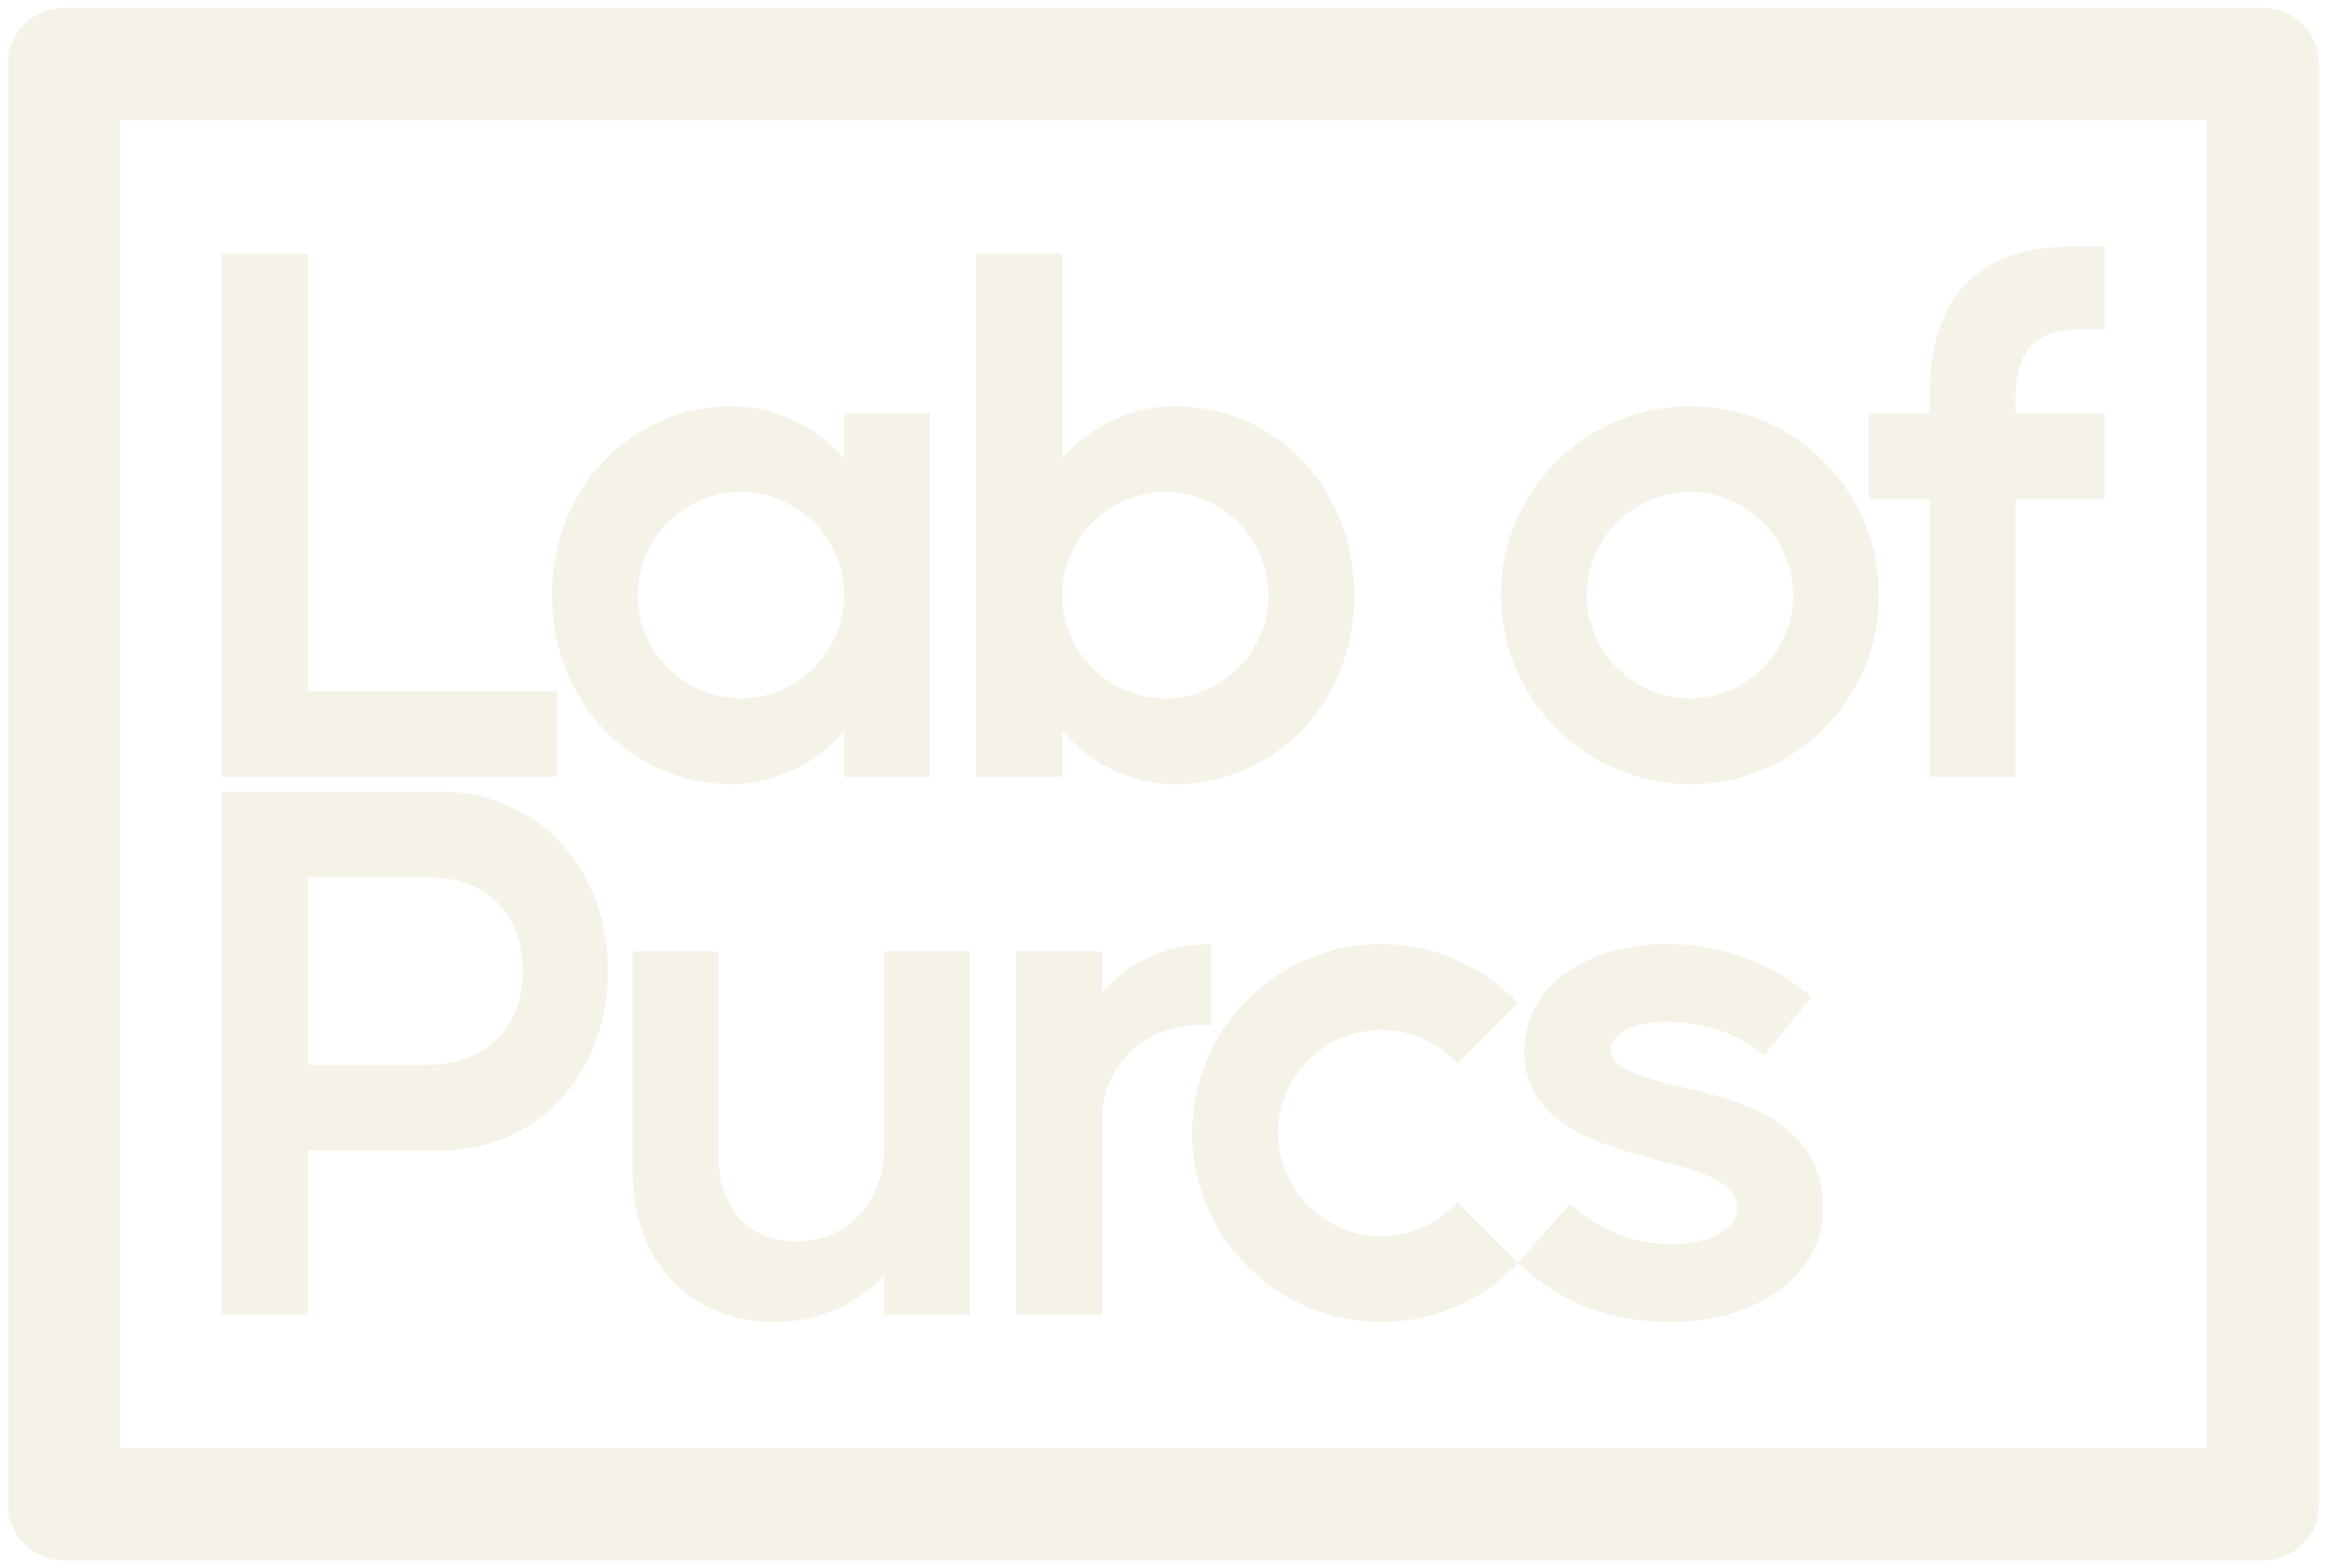 <?xml version="1.0" encoding="UTF-8"?>
<!-- Created with Inkscape (http://www.inkscape.org/) -->
<svg width="413.92mm" height="279.05mm" version="1.1" viewBox="0 0 413.92 279.05" xmlns="http://www.w3.org/2000/svg">
 <defs>
  <filter id="filter16741" x="-.029" y="-.044" width="1.058" height="1.089" color-interpolation-filters="sRGB">
   <feGaussianBlur stdDeviation="0.583"/>
  </filter>
  <filter id="filter7430" x="-.004" y="-.007" width="1.008" height="1.015" color-interpolation-filters="sRGB">
   <feGaussianBlur stdDeviation="0.583"/>
  </filter>
 </defs>
 <g transform="translate(55.651 -8.151)">
  <g fill="#f5f2e8" filter="url(#filter7430)" stroke-width=".673" aria-label="Lab of  Purcs">
   <path d="m-16.164 53.275v93.091h59.604v-15.257h-44.347v-77.834z"/>
   <path d="m42.524 114.04c0 18.489 13.576 33.616 32.065 33.616 8.146 0 15.644-4.267 19.911-9.568v8.275h15.257v-64.646h-15.257v8.016c-4.267-5.042-11.766-9.309-19.911-9.309-18.489 0-32.065 15.127-32.065 33.616zm33.616-18.36c10.085 0 18.36 8.275 18.36 18.36 0 10.085-8.275 18.36-18.36 18.36s-18.36-8.275-18.36-18.36c0-10.085 8.275-18.36 18.36-18.36z"/>
   <path d="m118.02 146.37h15.257v-8.275c4.267 5.301 11.766 9.568 19.911 9.568 18.618 0 32.065-15.127 32.065-33.616 0-18.489-13.446-33.616-32.065-33.616-8.146 0-15.644 4.267-19.911 9.309v-36.461h-15.257zm33.616-50.683c10.085 0 18.36 8.275 18.36 18.36 0 10.085-8.275 18.36-18.36 18.36-10.085 0-18.36-8.275-18.36-18.36 0-10.085 8.275-18.36 18.36-18.36z"/>
   <path d="m244.96 80.427c-18.489 0-33.616 14.998-33.616 33.616 0 18.489 15.127 33.616 33.616 33.616 18.618 0 33.616-15.127 33.616-33.616 0-18.618-14.998-33.616-33.616-33.616zm-18.36 33.616c0-10.085 8.275-18.36 18.36-18.36 10.085 0 18.36 8.275 18.36 18.36 0 10.085-8.275 18.36-18.36 18.36-10.085 0-18.36-8.275-18.36-18.36z"/>
   <path d="m287.62 96.976v49.39h15.257v-49.39h15.903v-15.257h-15.903v-2.457c0-9.826 4.267-12.541 11.895-12.541h4.008v-14.739h-5.301c-15.903 0-25.859 7.628-25.859 26.246v3.491h-10.861v15.257z"/>
   <path d="m-16.164 242.07h15.257v-29.22h23.531c17.196 0 29.867-13.576 29.867-31.935 0-18.36-12.671-31.935-29.867-31.935h-38.788zm36.849-77.834c10.214 0 16.679 6.465 16.679 16.679 0 10.085-6.594 16.679-16.808 16.679h-21.463v-33.358z"/>
   <path d="m56.876 177.43v38.917c0 16.42 10.343 27.022 25.341 27.022 7.628 0 14.61-3.232 19.394-8.275v6.982h15.257v-64.646h-15.257v34.909c0 10.085-6.853 16.679-15.644 16.679-8.146 0-13.834-5.172-13.834-15.903v-35.685z"/>
   <path d="m140.39 242.07v-34.909c0-9.826 8.016-16.679 17.713-16.679 0.517 0 1.164 0 1.681 0.129v-14.481c-8.275 0-14.998 3.491-19.394 8.663v-7.37h-15.257v64.646z"/>
   <path d="m190.03 243.37c9.568 0 18.23-4.008 24.307-10.473l-10.731-10.861c-3.362 3.749-8.275 6.077-13.576 6.077-10.085 0-18.36-8.275-18.36-18.36s8.275-18.36 18.36-18.36c5.301 0 10.214 2.327 13.576 5.947l10.731-10.731c-6.077-6.465-14.739-10.473-24.307-10.473-18.489 0-33.616 14.998-33.616 33.616 0 18.489 15.127 33.616 33.616 33.616z"/>
   <path d="m214.33 232.89c7.758 7.111 16.409 10.473 27.141 10.473 15.644 0 27.152-8.533 27.152-20.17 0-13.964-11.507-18.489-24.307-21.463-6.982-1.681-13.446-3.103-13.446-6.594 0-2.844 3.232-5.172 9.956-5.172 6.206 0 12.671 1.939 17.325 5.947l8.404-10.343c-6.335-5.689-15.644-9.438-25.729-9.438-14.61 0-25.341 7.887-25.341 18.877 0 13.834 14.352 16.937 24.954 19.911 4.784 1.293 12.929 2.974 12.929 8.404 0 3.491-5.042 6.206-11.507 6.206-7.24 0-13.225-2.736-18.268-7.132z"/>
  </g>
  <rect x="-44.252" y="19.55" width="391.12" height="256.25" fill="none" filter="url(#filter16741)" stroke="#f5f2e8" stroke-linecap="round" stroke-linejoin="round" stroke-width="20"/>
 </g>
</svg>
